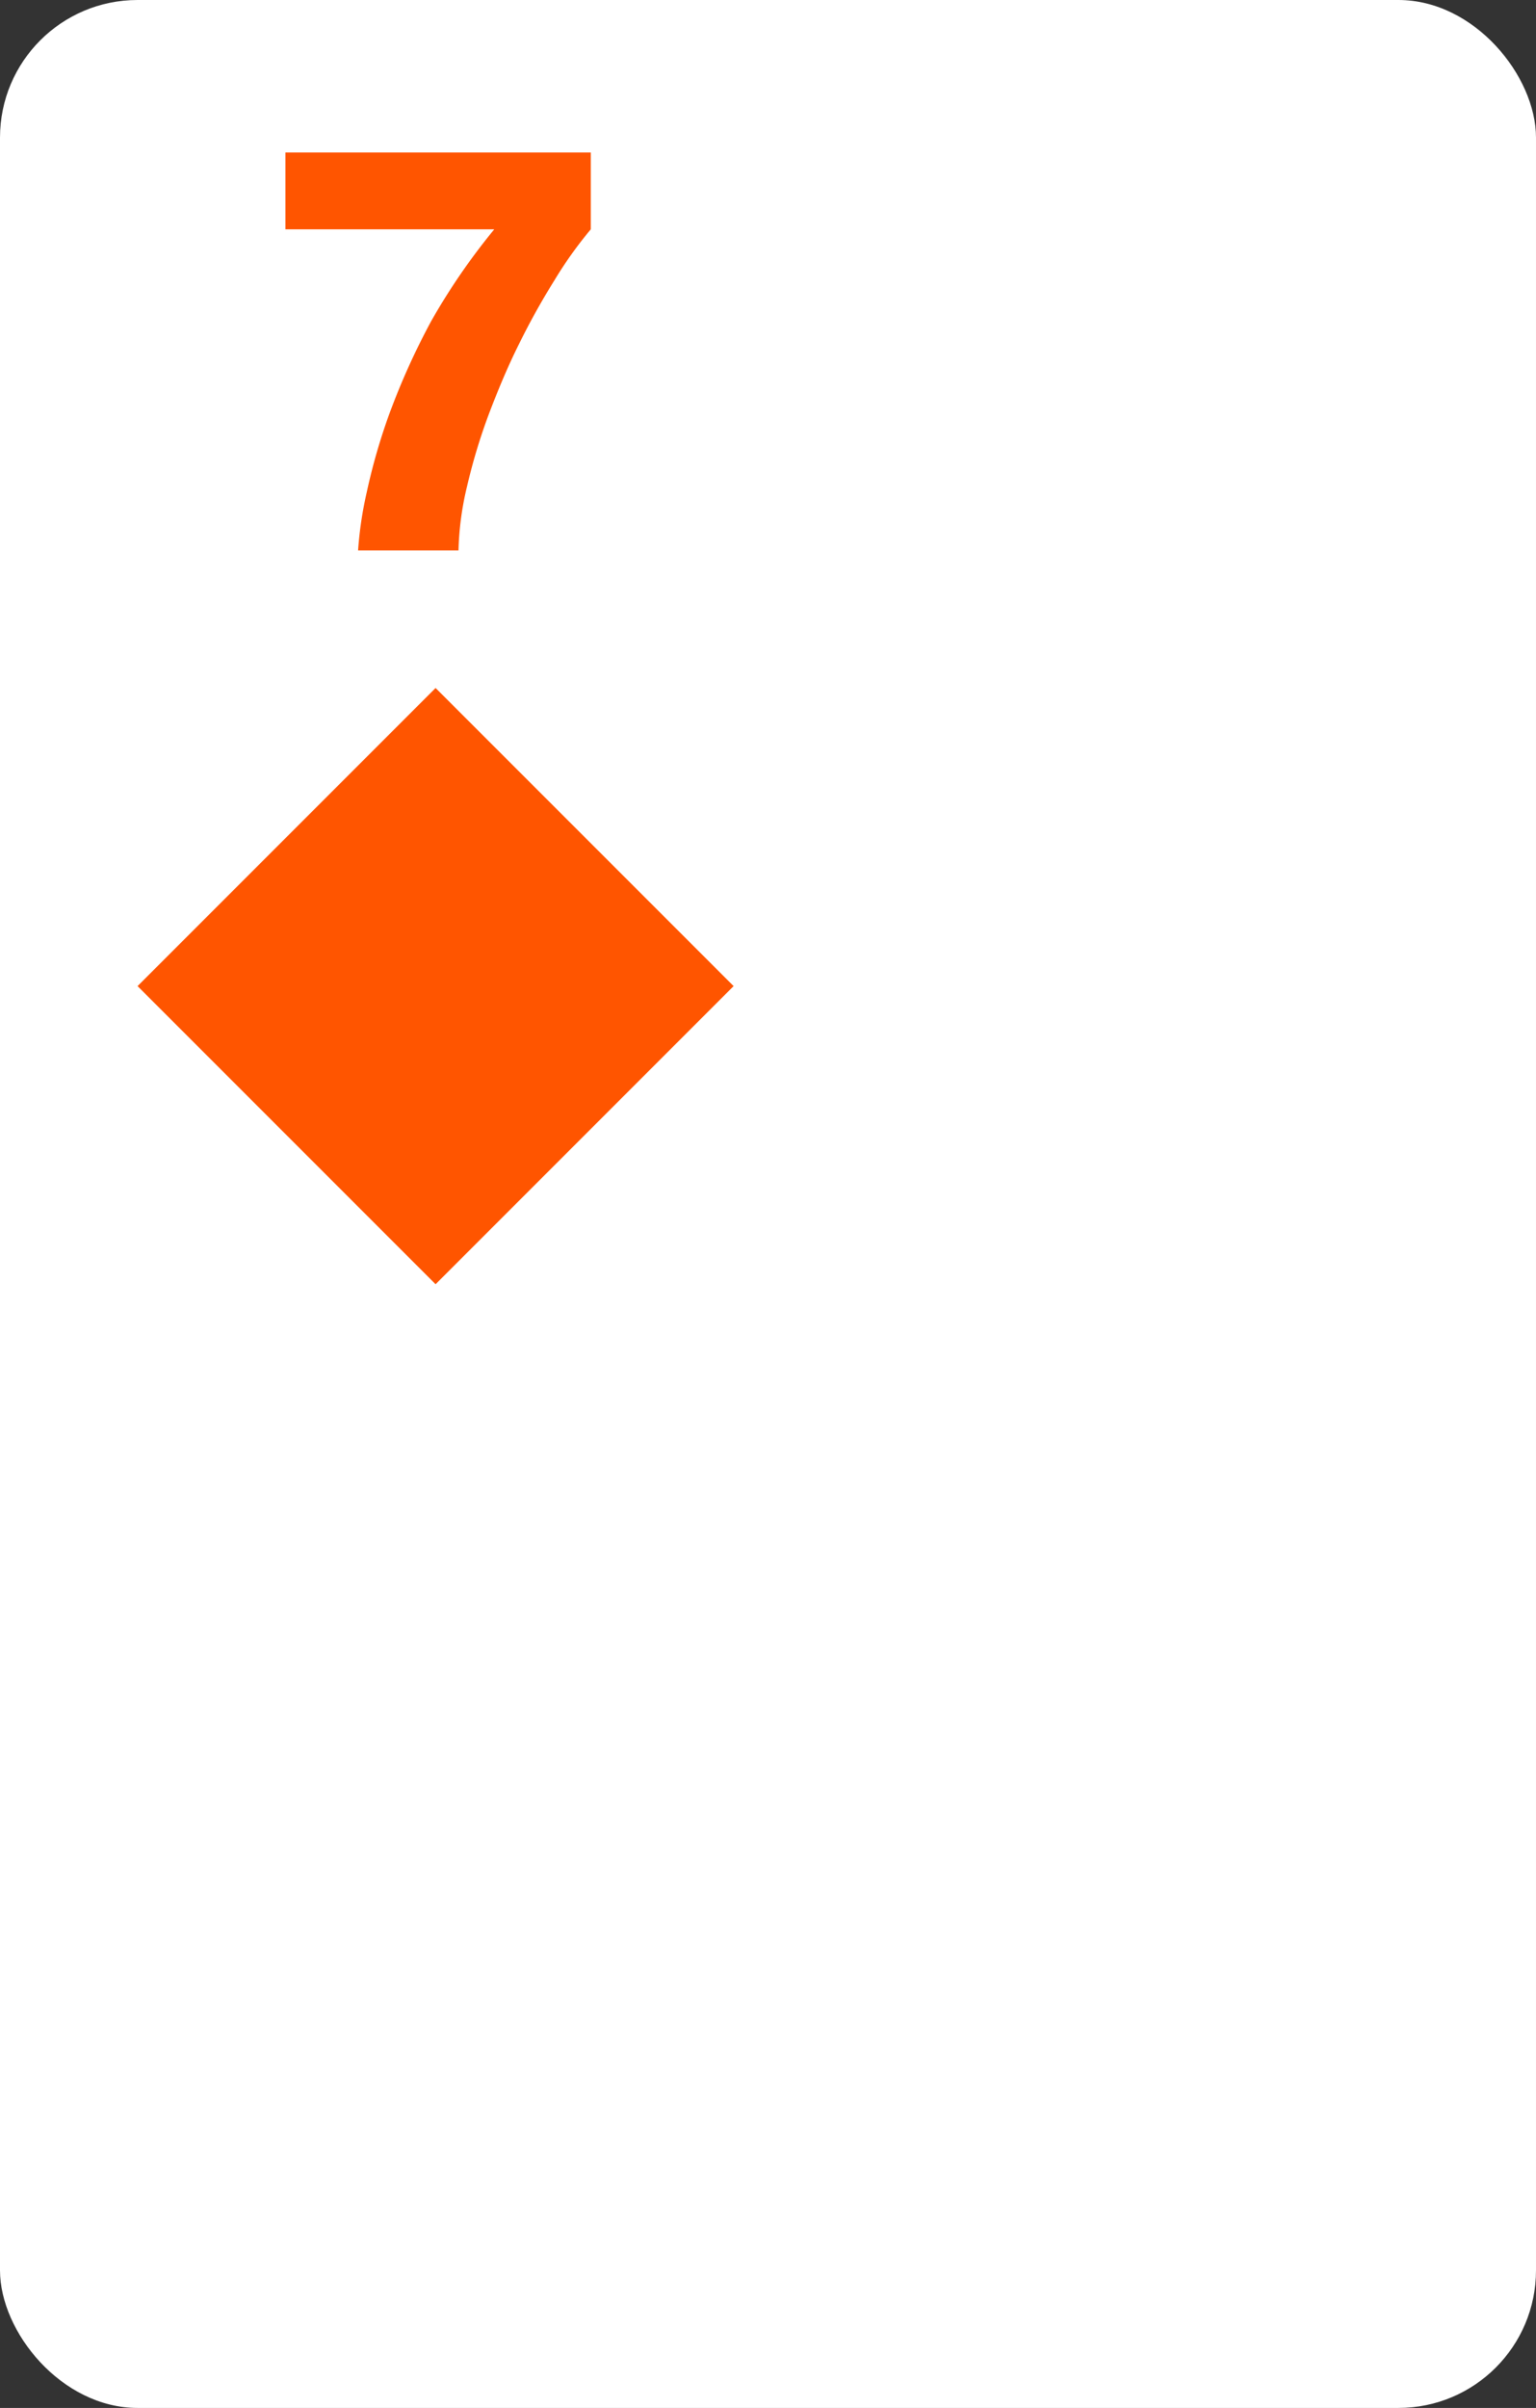 <svg xmlns="http://www.w3.org/2000/svg" viewBox="0 0 67 105"><rect x="0" y="0" width="67" height="105" fill="#333333" stroke="none"/><defs><style>.cls-1{fill:#fff;}.cls-2{fill:#f50;}.cls-3{isolation:isolate;}</style></defs><g id="Layer_3" data-name="Layer 3"><rect class="cls-1" width="67" height="105" rx="6"/></g><g id="Layer_1" data-name="Layer 1"><path class="cls-2" d="M19,30,6,43,19,56,32,43,19,30Z"/></g><g id="Layer_2" data-name="Layer 2"><g id="A"><g class="cls-3"><path class="cls-2" d="M12.45,6.65H25.77V10a17.76,17.76,0,0,0-1.59,2.23A31.44,31.44,0,0,0,22.64,15c-.5,1-.94,2.06-1.34,3.12a25.15,25.15,0,0,0-.93,3.1A13.07,13.07,0,0,0,20,24H15.62A16.59,16.59,0,0,1,16,21.45,26.36,26.36,0,0,1,17,18a31.08,31.08,0,0,1,1.81-4A28.21,28.21,0,0,1,21.56,10H12.45Z"/></g></g></g></svg>